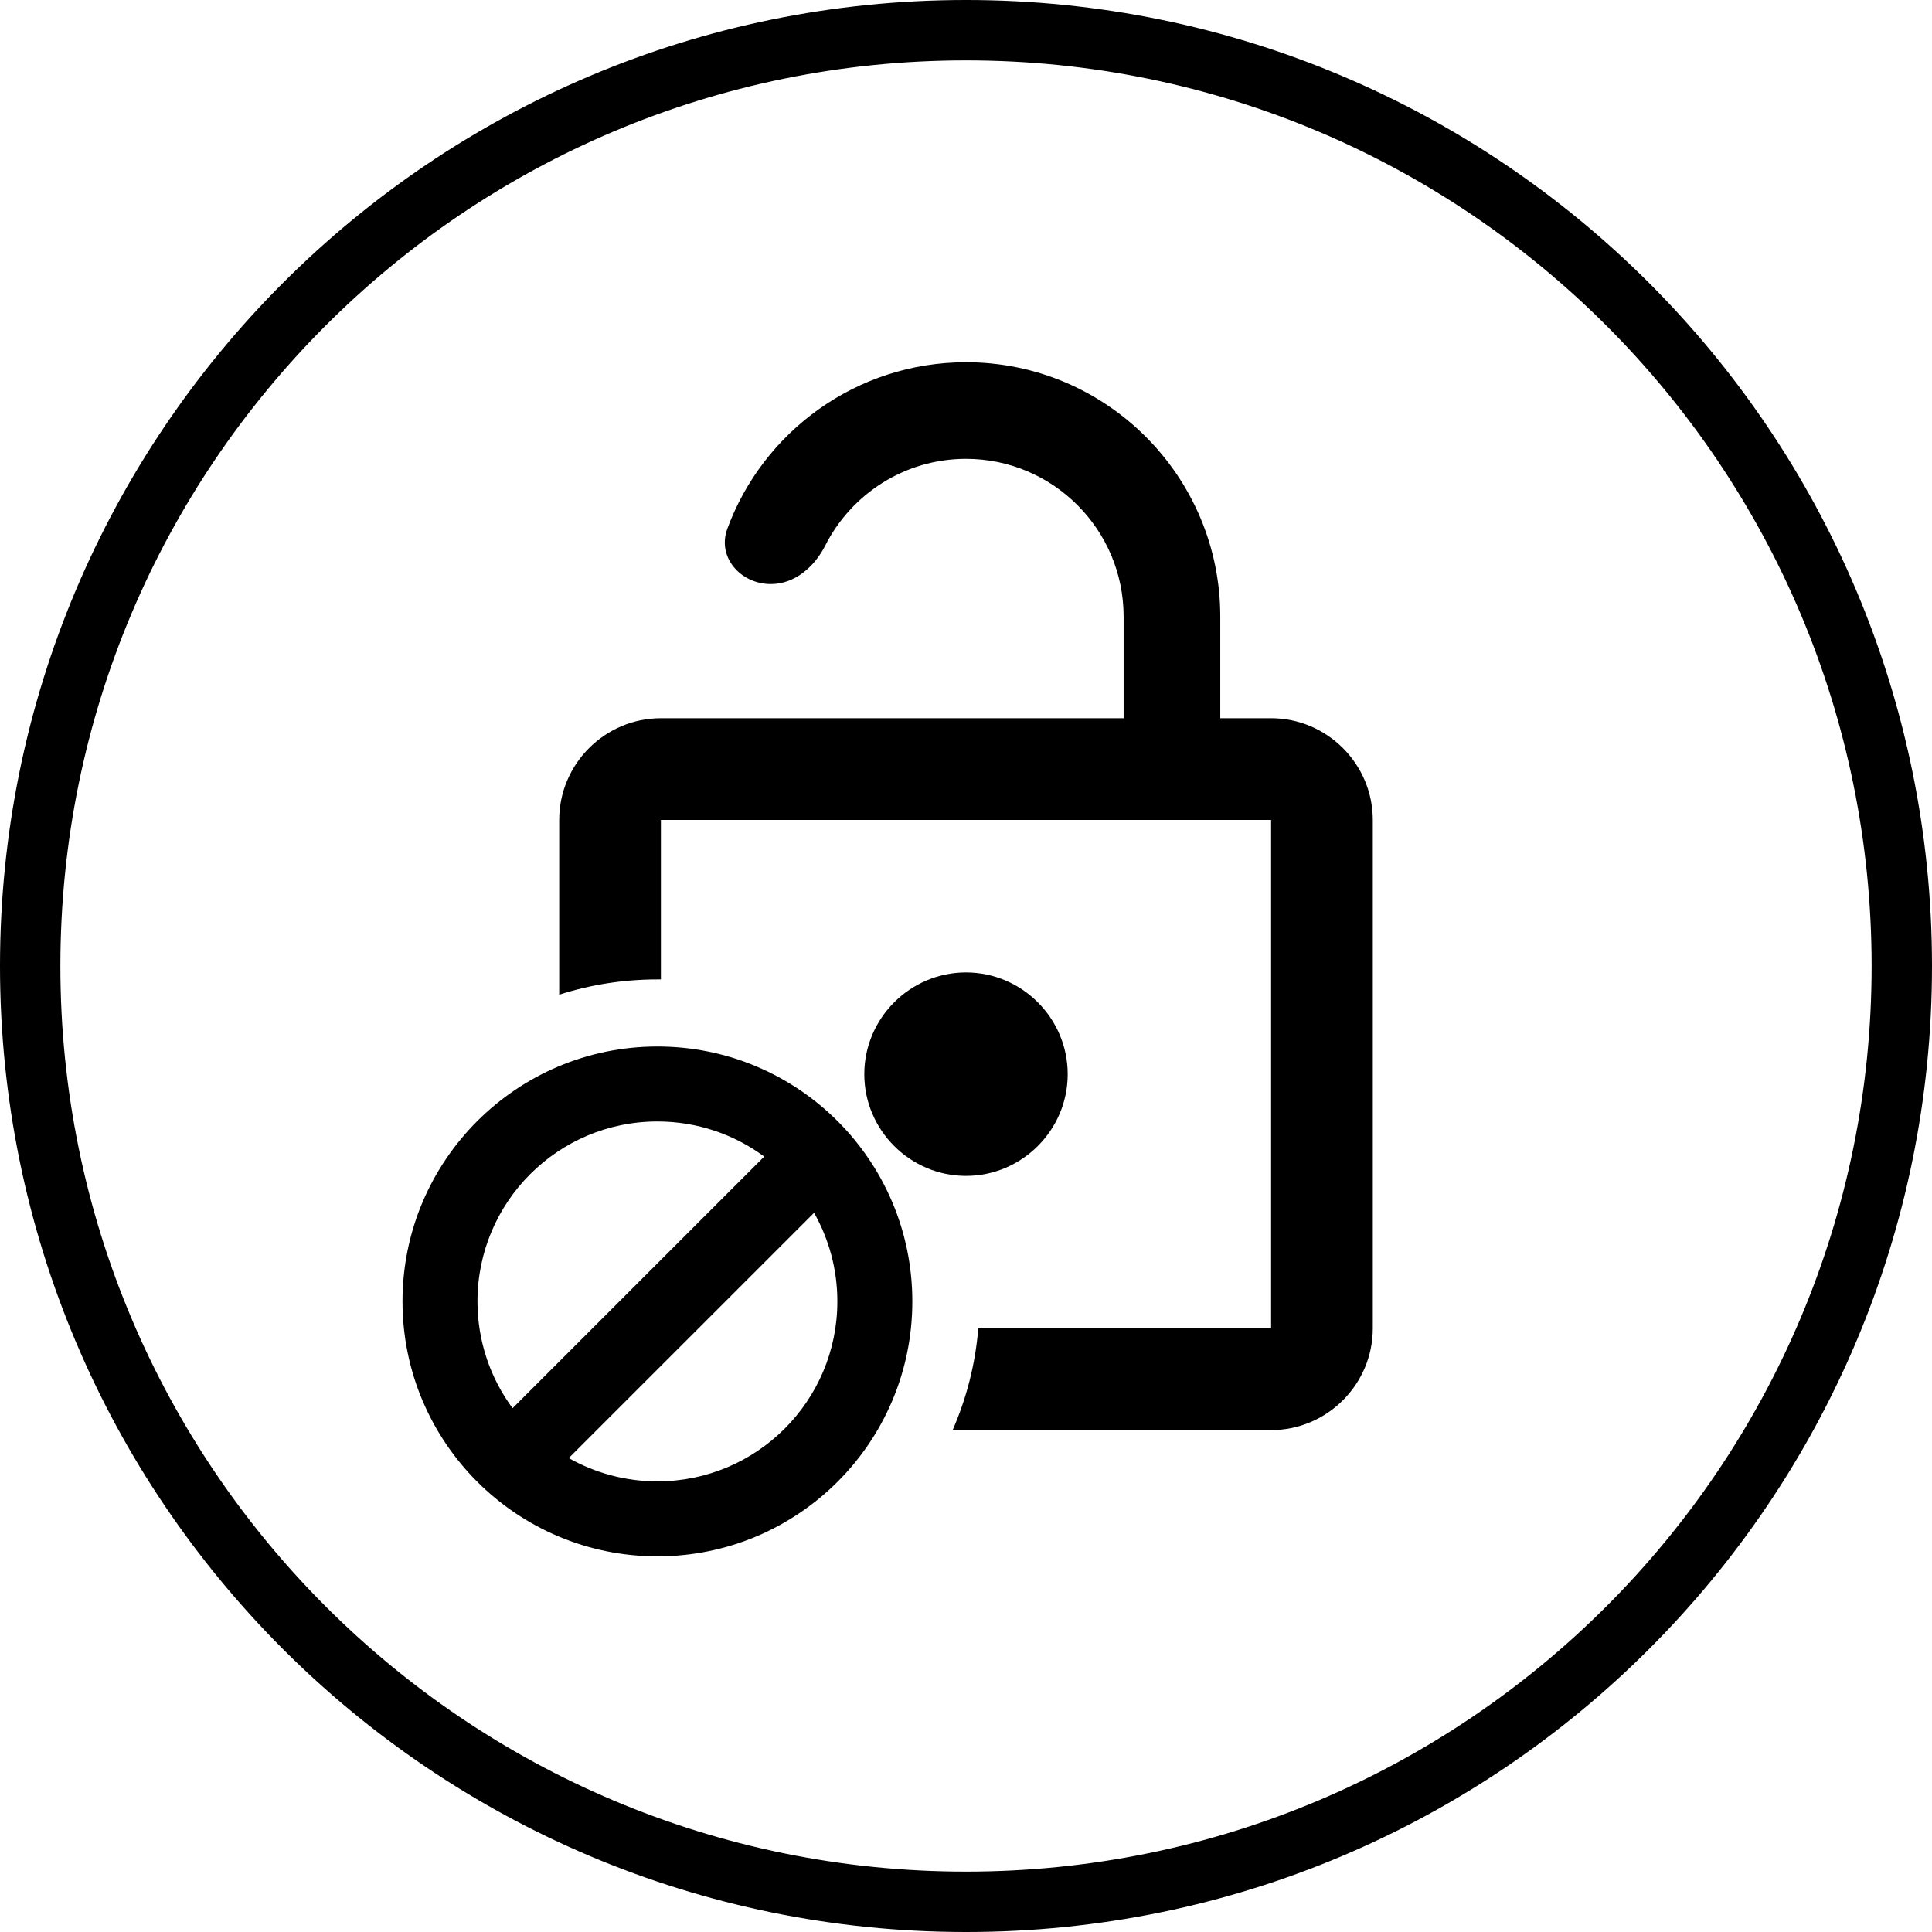 <svg width="36" height="36" viewBox="0 0 36 36" fill="none" xmlns="http://www.w3.org/2000/svg">
<g clip-path="url(#clip0_2532_6164)">
<path d="M22.738 13.383H23.685C24.728 13.383 25.58 14.236 25.58 15.278V24.753C25.58 25.796 24.728 26.648 23.685 26.648H17.751C18.008 26.06 18.174 25.422 18.229 24.753H23.685V15.278H12.315V18.25C12.293 18.25 12.272 18.25 12.25 18.25C11.612 18.25 10.997 18.35 10.42 18.534V15.278C10.42 14.236 11.272 13.383 12.315 13.383H20.937V11.488C20.937 9.867 19.62 8.55 18 8.55C16.854 8.55 15.86 9.209 15.376 10.168C15.176 10.563 14.808 10.883 14.364 10.883C13.8 10.883 13.357 10.382 13.553 9.852C14.219 8.042 15.96 6.75 18 6.75C20.615 6.75 22.738 8.873 22.738 11.488V13.383Z" fill="currentColor"/>
<path d="M18 21.911C19.042 21.911 19.895 21.058 19.895 20.016C19.895 18.973 19.042 18.12 18 18.12C16.958 18.12 16.105 18.973 16.105 20.016C16.105 21.058 16.958 21.911 18 21.911Z" fill="currentColor"/>
<path fill-rule="evenodd" clip-rule="evenodd" d="M12.25 29C14.873 29 17 26.873 17 24.25C17 21.627 14.873 19.5 12.25 19.5C9.627 19.5 7.5 21.627 7.5 24.25C7.5 26.873 9.627 29 12.25 29ZM12.25 27.603C14.102 27.603 15.603 26.102 15.603 24.25C15.603 23.65 15.445 23.086 15.169 22.599L10.598 27.169C11.086 27.445 11.65 27.603 12.25 27.603ZM14.24 21.551L9.551 26.24C9.14 25.684 8.897 24.995 8.897 24.25C8.897 22.398 10.398 20.897 12.25 20.897C12.995 20.897 13.684 21.14 14.24 21.551Z" fill="currentColor"/>
<path fill-rule="evenodd" clip-rule="evenodd" d="M36 18C36 27.941 27.941 36 18 36C8.059 36 0 27.941 0 18C0 8.059 8.059 0 18 0C27.941 0 36 8.059 36 18ZM34.875 18C34.875 27.32 27.32 34.875 18 34.875C8.68 34.875 1.125 27.32 1.125 18C1.125 8.68 8.68 1.125 18 1.125C27.32 1.125 34.875 8.68 34.875 18Z" fill="currentColor"/>
</g>
<defs>
<clipPath id="clip0_2532_6164">
<rect width="36" height="36" fill="white"/>
</clipPath>
</defs>
</svg>
